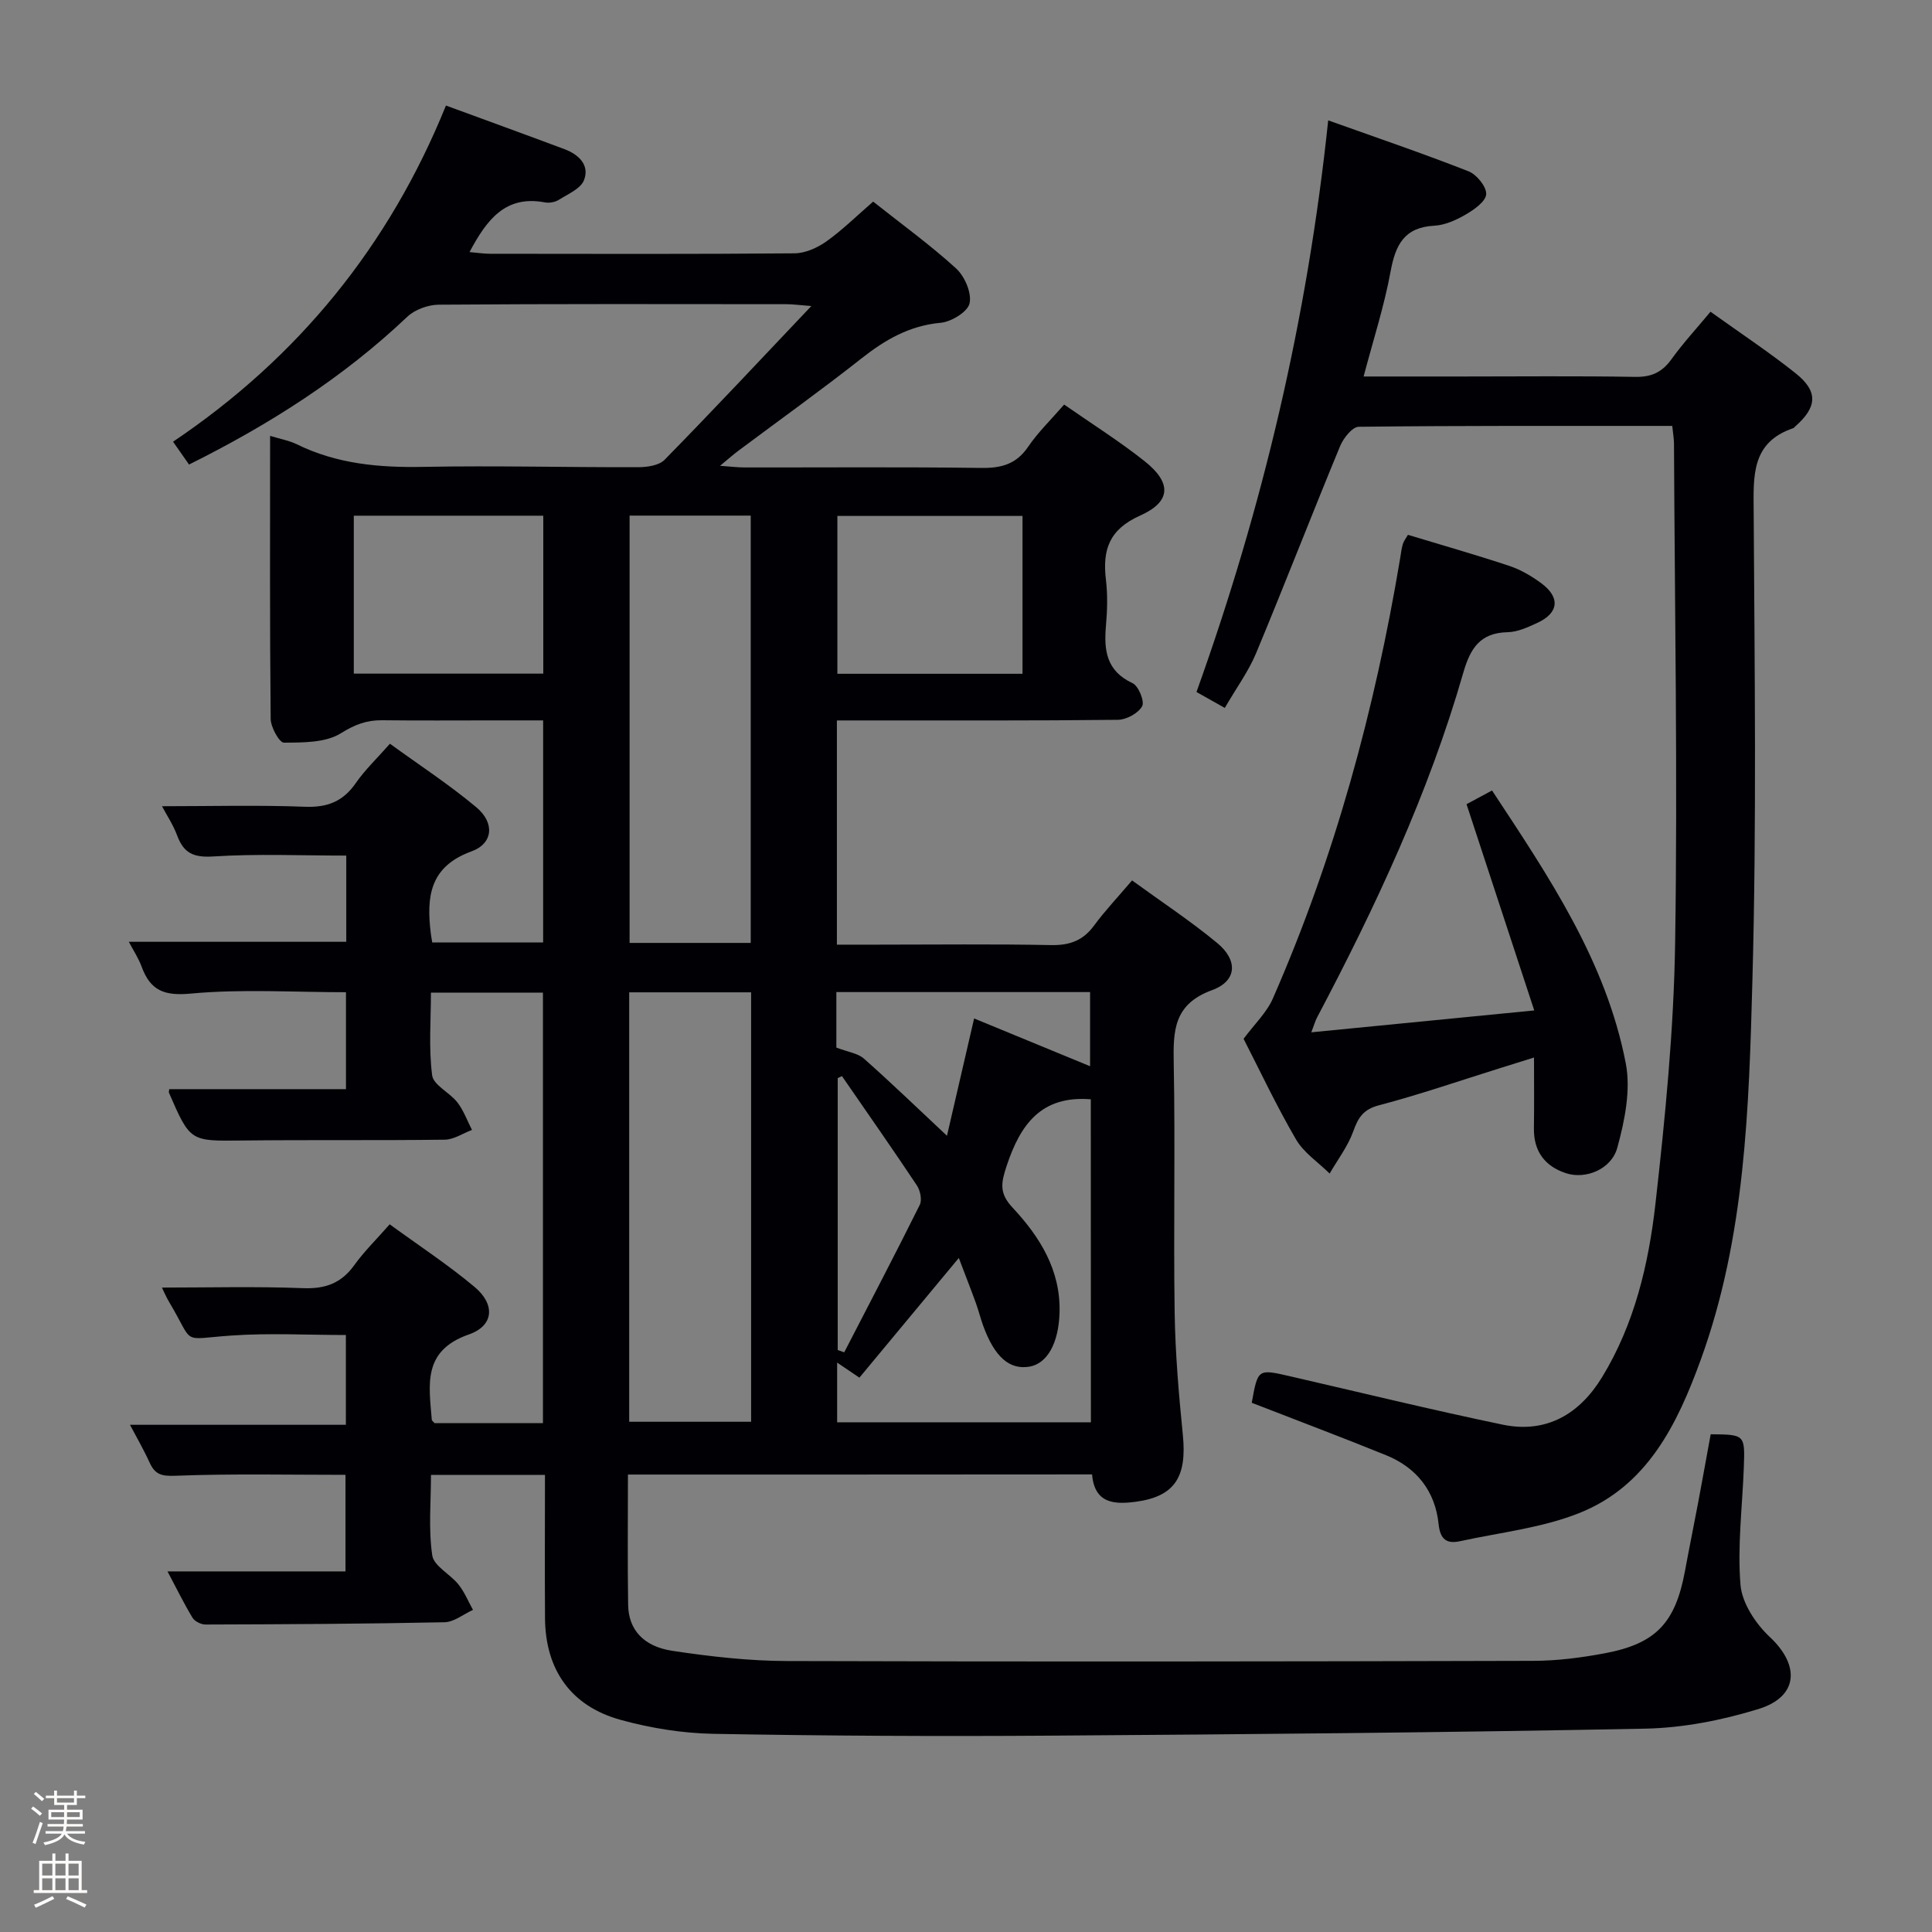 <svg enable-background="new 0 0 400 400" viewBox="0 0 400 400" xmlns="http://www.w3.org/2000/svg"><rect x="0" y="0" width="400" height="400" fill="#808080" stroke="none"/><path d="m6.44 374.46.42-.45c.65.47 1.27.95 1.85 1.44l-.45.49c-.65-.56-1.25-1.06-1.82-1.48m.93 7.33-.63-.26c.55-1.36 1.05-2.8 1.52-4.33.19.1.38.19.59.27-.46 1.29-.95 2.73-1.48 4.32m-.38-10.38.44-.42c.43.34 1.01.82 1.74 1.44l-.49.49c-.53-.51-1.09-1.01-1.69-1.51m2.5.35h1.72v-1.04h.59v1.04h3.52v-1.04h.59v1.04h1.75v.53h-1.75v1.42h-2.03v.97h3.22v2.03h-3.24c0 .35-.01.66-.03.93h3.32v.53h-3.37c-.03.27-.08.58-.15.94h3.96v.53h-3.71c.67.92 1.93 1.48 3.79 1.68-.13.24-.23.44-.29.59-2.13-.38-3.48-1.08-4.04-2.12-.43.97-1.77 1.72-4.03 2.23-.09-.19-.2-.37-.33-.55 2.1-.42 3.37-1.03 3.81-1.83h-3.36v-.53h3.58c.08-.29.13-.61.16-.94h-3.33v-.53h3.39c.02-.27.04-.58.04-.93h-3.23v-2.03h3.25v-.97h-2.07v-1.42h-1.73zm1.12 3.44v1h2.65c.01-.3.02-.44.01-.4v-.25-.35zm1.19-2h3.52v-.91h-3.52zm4.71 2h-2.63v.59c0 .15-.01.28-.01.4h2.64z" fill="#fcfbfa"/><path d="m13.56 383.74h.63v1.52h2.72v6.07h1.13v.6h-11.06v-.6h1.13v-6.07h2.73v-1.52h.63v1.52h2.1v-1.52zm-2.69 8.83.38.56c-1.24.63-2.53 1.25-3.85 1.85-.1-.21-.21-.42-.34-.63 1.36-.55 2.63-1.15 3.81-1.78m-2.13-4.27h2.1v-2.45h-2.1zm0 3.04h2.1v-2.46h-2.1zm2.72-3.04h2.1v-2.45h-2.1zm0 3.04h2.1v-2.46h-2.1zm6.07 3.6c-1.41-.71-2.7-1.3-3.86-1.78l.35-.56c1.45.62 2.75 1.19 3.88 1.72zm-1.25-9.09h-2.1v2.45h2.1zm-2.09 5.49h2.1v-2.46h-2.1z" fill="#fcfbfa"/><g fill="#010105"><path d="m130.01 305.29c0 9.36-.1 18.18.04 27 .08 5.06 3.12 8.59 9.18 9.5 7.85 1.18 15.83 2.09 23.76 2.11 51.49.16 102.99.1 154.48-.04 4.95-.01 9.97-.66 14.85-1.58 10.57-1.99 14.56-6.33 16.54-17.04.87-4.73 1.84-9.45 2.73-14.18.89-4.72 1.73-9.44 2.59-14.11 7.08.06 7.11.06 6.86 6.87-.3 8.11-1.35 16.27-.69 24.29.31 3.79 3.14 8.07 6.06 10.8 6.31 5.9 5.95 12.4-2.41 14.95-7.54 2.31-15.59 3.89-23.45 4.04-41.13.81-82.27 1.17-123.4 1.45-23.16.16-46.32.04-69.48-.38-6.41-.12-12.95-1.18-19.14-2.88-10.34-2.83-15.62-10.4-15.69-21.06-.07-9.79-.01-19.58-.01-29.67-7.94 0-15.37 0-23.6 0 0 5.51-.54 11.18.26 16.65.32 2.22 3.72 3.89 5.43 6.04 1.25 1.56 2.02 3.49 3.01 5.26-1.97.89-3.92 2.52-5.91 2.56-16.49.34-32.98.42-49.47.47-.92 0-2.23-.64-2.69-1.4-1.79-2.96-3.31-6.08-5.18-9.6h36.85c0-6.43 0-12.99 0-19.99-11.69 0-23.45-.26-35.19.19-2.87.11-4.22-.23-5.35-2.7-1.29-2.82-2.85-5.51-4.08-7.85h22.5 22.2c0-6.26 0-12.02 0-18.59-7.88 0-15.84-.44-23.73.11-10.69.75-7.5 2.04-12.78-6.8-.76-1.27-1.33-2.65-1.57-3.13 9.57 0 19.41-.26 29.22.12 4.63.18 7.92-1.03 10.62-4.79 2.02-2.82 4.55-5.28 7.31-8.43 5.95 4.34 12.04 8.33 17.59 12.98 4.27 3.58 4.03 8-1.19 9.82-9.69 3.38-8.25 10.48-7.68 17.7.01.13.21.25.57.66h22.44c0-29.71 0-59.25 0-89.13-7.49 0-14.92 0-23.19 0 0 5.66-.48 11.47.25 17.12.27 2.04 3.64 3.56 5.22 5.6 1.3 1.68 2.04 3.79 3.03 5.71-1.87.7-3.74 1.99-5.63 2.02-14 .18-28 .01-41.99.17-10.71.12-10.71.27-15.12-9.9-.06-.13.02-.32.06-.73h36.59c0-6.66 0-13.22 0-20.07-10.9 0-21.58-.7-32.1.28-5.55.52-8.38-.62-10.2-5.55-.67-1.83-1.78-3.49-2.66-5.17h45.02c0-5.9 0-11.67 0-17.85-9.33 0-18.47-.4-27.54.18-4.08.26-6.11-.68-7.47-4.33-.84-2.27-2.23-4.34-3.14-6.07 10.06 0 19.84-.26 29.6.11 4.65.18 7.89-1.1 10.53-4.91 1.88-2.72 4.33-5.04 7.06-8.14 6 4.36 12.22 8.42 17.88 13.15 3.85 3.21 3.53 7.5-1.02 9.15-8.7 3.17-9.31 9.48-8.4 16.95.06.49.15.98.3 1.9h22.96c0-15.14 0-30.19 0-45.98-3.5 0-6.94 0-10.37 0-7.67 0-15.33.06-23-.03-3.2-.03-5.65.91-8.52 2.7-3.15 1.97-7.79 1.91-11.78 1.94-.94.01-2.72-3.19-2.74-4.92-.2-19.33-.12-38.65-.12-58.6 2.05.63 3.93.96 5.57 1.76 8.3 4.07 17.06 4.84 26.19 4.66 14.82-.28 29.65.11 44.48.07 1.85-.01 4.29-.36 5.44-1.54 9.98-10.18 19.72-20.59 30.38-31.83-2.66-.2-3.9-.38-5.14-.38-24-.02-48-.08-71.99.1-2.2.02-4.93 1-6.51 2.49-13.3 12.61-28.51 22.3-45.2 30.61-1.07-1.53-2.09-2.98-3.31-4.73 25.94-17.45 44.75-40.59 56.5-69.6 8.39 3.08 16.49 6.02 24.56 9.04 2.93 1.1 5.22 3.29 4.03 6.39-.68 1.78-3.32 2.89-5.22 4.09-.78.49-1.99.71-2.9.53-8.18-1.54-12.04 3.62-15.59 10.29 1.56.13 2.93.35 4.29.35 21 .02 42 .09 62.99-.09 2.23-.02 4.74-1.14 6.61-2.47 3.35-2.39 6.32-5.33 9.68-8.24 5.83 4.63 11.78 8.93 17.17 13.84 1.78 1.63 3.26 5.06 2.79 7.22-.38 1.76-3.78 3.83-5.99 4.03-6.46.59-11.49 3.51-16.42 7.4-8.36 6.59-17.03 12.79-25.56 19.17-1.02.77-1.98 1.62-3.69 3.04 2.28.16 3.68.34 5.07.34 16.33.02 32.67-.12 48.99.1 4.17.06 7.28-.77 9.73-4.39 2.04-3 4.71-5.57 7.45-8.73 5.61 3.91 11.35 7.52 16.63 11.7 5.66 4.48 5.57 8.4-.91 11.29-6.4 2.86-7.81 7.08-7.07 13.26.37 3.12.29 6.34.01 9.49-.45 5.11.05 9.41 5.5 11.94 1.24.57 2.54 3.79 1.99 4.78-.81 1.45-3.25 2.79-5.01 2.81-17.5.2-35 .12-52.49.13-1.8 0-3.59 0-5.7 0v46.42h8.33c12 0 24-.15 35.99.09 3.85.08 6.63-.92 8.92-4.04 2.26-3.07 4.9-5.85 7.87-9.35 5.99 4.36 12.05 8.35 17.62 12.95 4.33 3.57 4.14 7.87-1.04 9.76-8.02 2.93-8.08 8.46-7.95 15.3.33 17.16-.07 34.33.19 51.49.13 8.46.86 16.93 1.7 25.35.86 8.66-1.69 12.69-9.67 13.78-4.42.6-8.62.45-9.13-5.65-31.98.03-63.73.03-96.09.03zm.26-99.84v88.91h25.24c0-29.85 0-59.25 0-88.91-8.53 0-16.76 0-25.24 0zm25.16-10.23c0-29.7 0-59.03 0-88.47-8.64 0-16.88 0-25.08 0v88.47zm70.41 32.38c-10.28-.83-14.58 5.21-17.42 13.77-1.18 3.56-1.57 5.67 1.21 8.64 5.63 6.03 9.97 12.91 9.74 21.69-.17 6.41-2.57 10.66-6.29 11.26-4.12.66-7.19-2.06-9.53-8.5-.56-1.55-.96-3.17-1.52-4.72-1.09-3-2.26-5.97-3.52-9.29-7.19 8.66-13.85 16.68-20.58 24.78-1.71-1.16-3-2.03-4.61-3.12v12.36h52.54c-.02-22.62-.02-44.89-.02-66.87zm-152.59-88.13h39.23c0-11.08 0-21.8 0-32.7-13.25 0-26.15 0-39.23 0zm138.45-32.65c-13.03 0-25.73 0-38.33 0v32.68h38.33c0-10.93 0-21.54 0-32.68zm-38.54 98.58v11.49c2.42.93 4.45 1.17 5.71 2.29 5.63 4.98 11.04 10.21 17.19 15.97 1.99-8.59 3.76-16.24 5.62-24.29 8.15 3.36 16.16 6.66 24.01 9.89 0-4.96 0-10.05 0-15.35-17.55 0-34.78 0-52.53 0zm1.16 17.4c-.29.14-.59.27-.88.41v56.3c.45.16.9.31 1.35.47 5.24-10.16 10.55-20.29 15.64-30.53.51-1.02.09-3-.62-4.05-5.06-7.6-10.3-15.08-15.49-22.6z"/><path d="m346.22 88.18c-21.95 0-43.43-.07-64.91.18-1.33.02-3.17 2.35-3.85 3.99-5.9 14.26-11.47 28.65-17.4 42.89-1.58 3.79-4.09 7.2-6.48 11.33-2.04-1.15-3.82-2.15-5.86-3.3 13.7-38.2 22.94-77.16 27.27-118.35 10.19 3.64 19.71 6.88 29.06 10.55 1.68.66 3.72 3.17 3.65 4.73-.08 1.5-2.49 3.2-4.23 4.21-1.97 1.15-4.29 2.2-6.51 2.32-6.22.33-8.04 3.96-9.05 9.46-1.31 7.14-3.57 14.11-5.59 21.76h20.22c12 0 23.99-.13 35.98.08 3.35.06 5.57-.93 7.52-3.63 2.4-3.34 5.22-6.39 8.1-9.86 6.08 4.36 12.04 8.3 17.61 12.73 4.74 3.78 4.5 7.01-.1 11.05-.13.11-.23.28-.38.33-8.72 2.95-8.24 9.91-8.19 17.3.19 32.31.62 64.64-.26 96.93-.72 26.5-1.46 53.21-10.69 78.62-4.86 13.38-11.07 26.18-25.23 31.79-7.74 3.07-16.34 3.99-24.57 5.79-2.76.61-4.15-.3-4.48-3.52-.71-6.85-4.56-11.72-10.94-14.3-9.2-3.73-18.5-7.23-27.75-10.83 1.27-7.04 1.27-7.02 7.88-5.5 14.69 3.38 29.33 6.96 44.08 10.03 9.05 1.88 15.91-2.2 20.56-9.81 6.72-10.99 9.64-23.39 11.06-35.9 2.03-17.98 3.81-36.07 4.08-54.15.53-34.43-.08-68.89-.24-103.33-.01-.98-.19-1.95-.36-3.59z"/><path d="m271.49 213.73c15.51-1.52 30.27-2.97 46.16-4.53-4.88-14.87-9.41-28.67-14.02-42.7 1.7-.91 3.26-1.75 5.28-2.84 11.73 17.8 23.61 35.33 27.69 56.5 1.07 5.53-.22 11.86-1.75 17.45-1.24 4.52-6.56 6.59-10.56 5.31-4.42-1.42-6.79-4.54-6.71-9.36.07-4.65.02-9.3.02-14.61-2.34.73-4.59 1.44-6.85 2.14-8.4 2.62-16.73 5.51-25.23 7.74-3.29.86-4.32 2.56-5.35 5.42-1.11 3.09-3.21 5.83-4.88 8.72-2.37-2.34-5.37-4.31-6.98-7.09-4.09-7.02-7.55-14.4-10.84-20.8 2.28-3.08 4.79-5.44 6.06-8.35 12.8-29.21 21.11-59.75 26.36-91.16.16-.98.27-1.97.55-2.92.17-.6.61-1.13 1.06-1.92 7.08 2.15 14.1 4.14 21.01 6.44 2.32.77 4.55 2.09 6.54 3.54 4.03 2.95 3.71 6.18-.76 8.25-1.95.9-4.08 1.89-6.15 1.93-5.69.12-7.72 3.33-9.17 8.35-7.19 25.03-18.18 48.5-30.31 71.46-.35.68-.55 1.43-1.17 3.03z"/></g></svg>